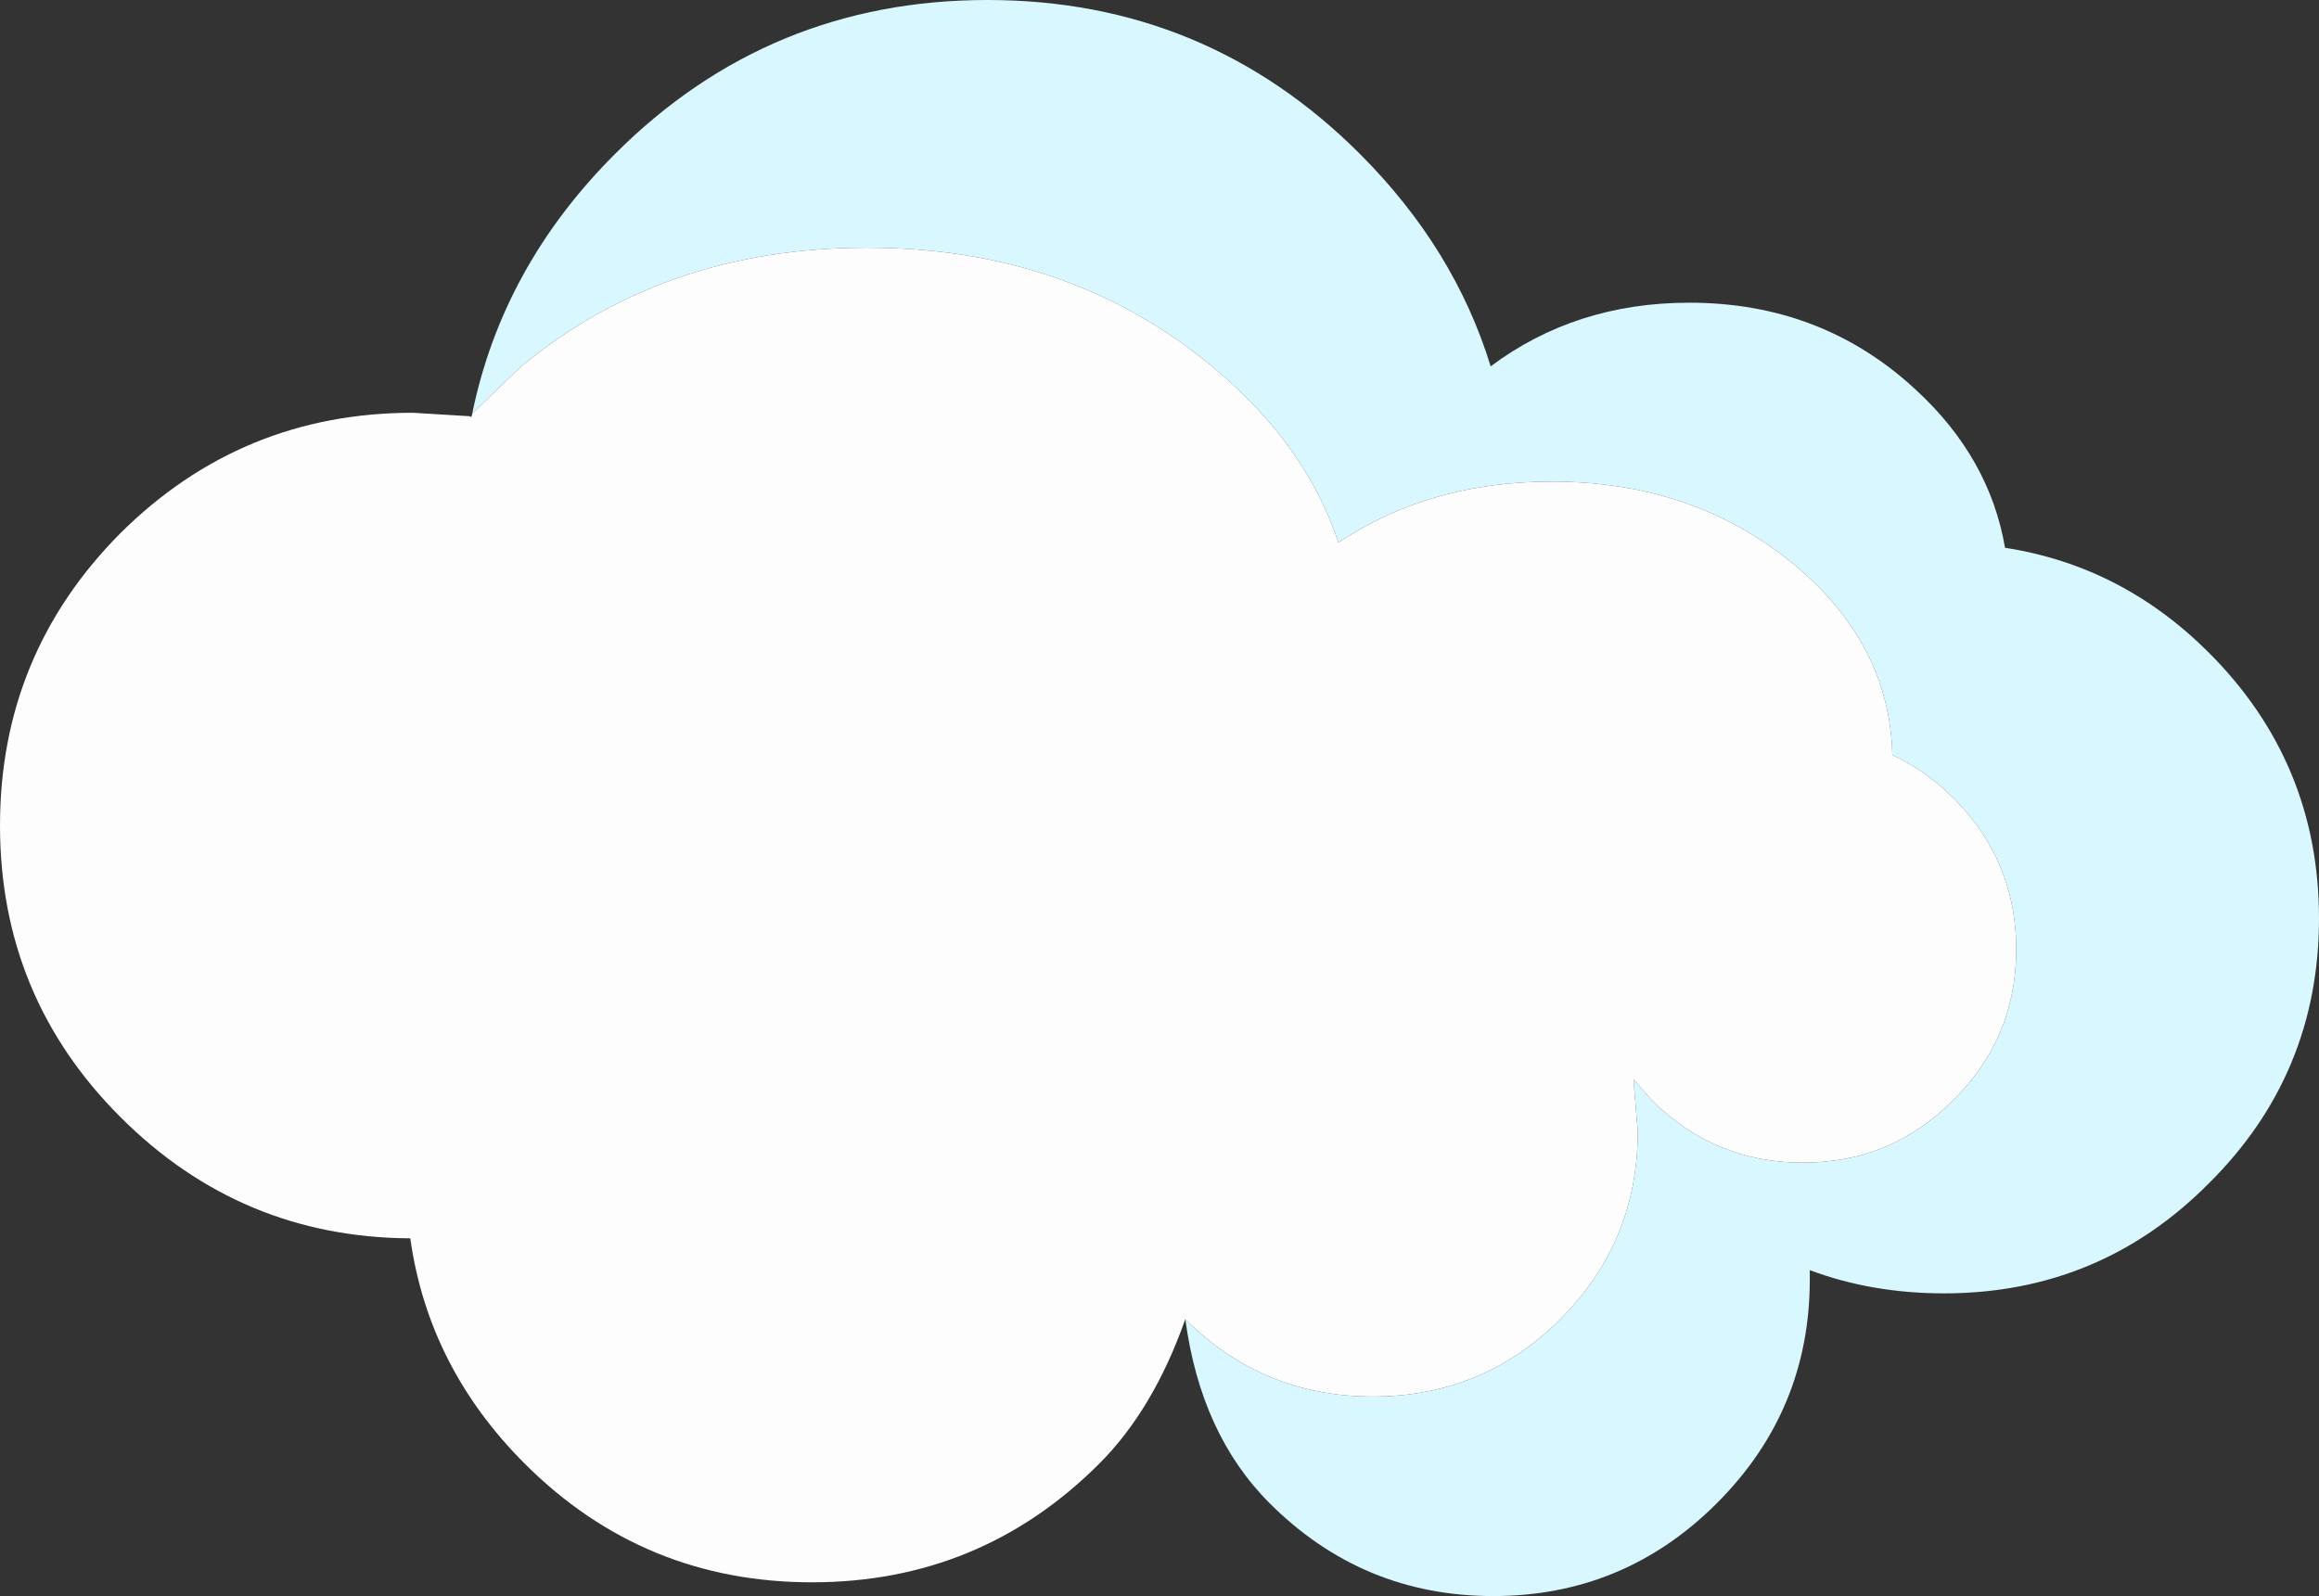 <?xml version="1.0" encoding="UTF-8" standalone="no"?>
<svg xmlns:xlink="http://www.w3.org/1999/xlink" height="92.8px" width="134.8px" xmlns="http://www.w3.org/2000/svg">
  <rect width="100%" height="100%" fill="#333333" stroke="none"/>
  <g transform="matrix(1.0, 0.0, 0.0, 1.0, 67.4, 46.4)">
    <path d="M-39.95 -22.35 Q-38.2 -30.9 -31.65 -37.45 -22.7 -46.4 -10.0 -46.4 2.7 -46.4 11.65 -37.45 17.15 -31.95 19.25 -25.1 24.2 -28.8 30.8 -28.8 38.5 -28.8 43.95 -23.75 48.25 -19.8 49.15 -14.55 55.95 -13.5 61.0 -8.45 67.4 -2.05 67.4 7.0 67.4 16.05 61.0 22.4 54.65 28.8 45.6 28.8 41.4 28.8 37.8 27.45 L37.8 28.0 Q37.8 35.6 32.4 41.0 27.0 46.4 19.4 46.4 11.8 46.4 6.4 41.0 2.4 37.0 1.5 30.3 6.0 34.8 12.4 34.8 18.8 34.8 23.3 30.3 27.8 25.8 27.8 19.4 L27.55 16.35 28.6 17.55 Q32.25 21.2 37.4 21.2 42.55 21.2 46.15 17.55 49.8 13.95 49.8 8.8 49.8 3.65 46.15 0.0 44.55 -1.6 42.6 -2.5 42.45 -9.0 36.8 -13.65 31.0 -18.4 22.8 -18.4 15.7 -18.4 10.4 -14.85 8.5 -20.6 3.05 -25.1 -5.25 -32.0 -17.0 -32.0 -28.75 -32.0 -37.1 -25.1 L-39.95 -22.35" fill="#d9f7ff" fill-rule="evenodd" stroke="none"/>
    <path d="M1.5 30.3 Q-0.35 35.55 -3.5 38.7 -10.4 45.6 -20.2 45.6 -30.0 45.6 -36.9 38.7 -42.5 33.1 -43.55 25.6 -53.4 25.55 -60.4 18.55 -67.4 11.55 -67.4 1.6 -67.4 -8.35 -60.4 -15.4 -53.35 -22.4 -43.4 -22.4 L-40.1 -22.2 -40.0 -22.15 -39.95 -22.35 -37.1 -25.1 Q-28.75 -32.0 -17.0 -32.0 -5.25 -32.0 3.05 -25.1 8.5 -20.6 10.4 -14.85 15.7 -18.4 22.8 -18.4 31.0 -18.4 36.8 -13.65 42.45 -9.0 42.6 -2.5 44.55 -1.6 46.15 0.0 49.8 3.65 49.8 8.8 49.8 13.95 46.15 17.55 42.55 21.2 37.4 21.2 32.25 21.2 28.6 17.55 L27.55 16.35 27.8 19.4 Q27.8 25.8 23.3 30.3 18.8 34.8 12.4 34.8 6.0 34.8 1.5 30.3" fill="#fdfdfd" fill-rule="evenodd" stroke="none"/>
  </g>
</svg>
